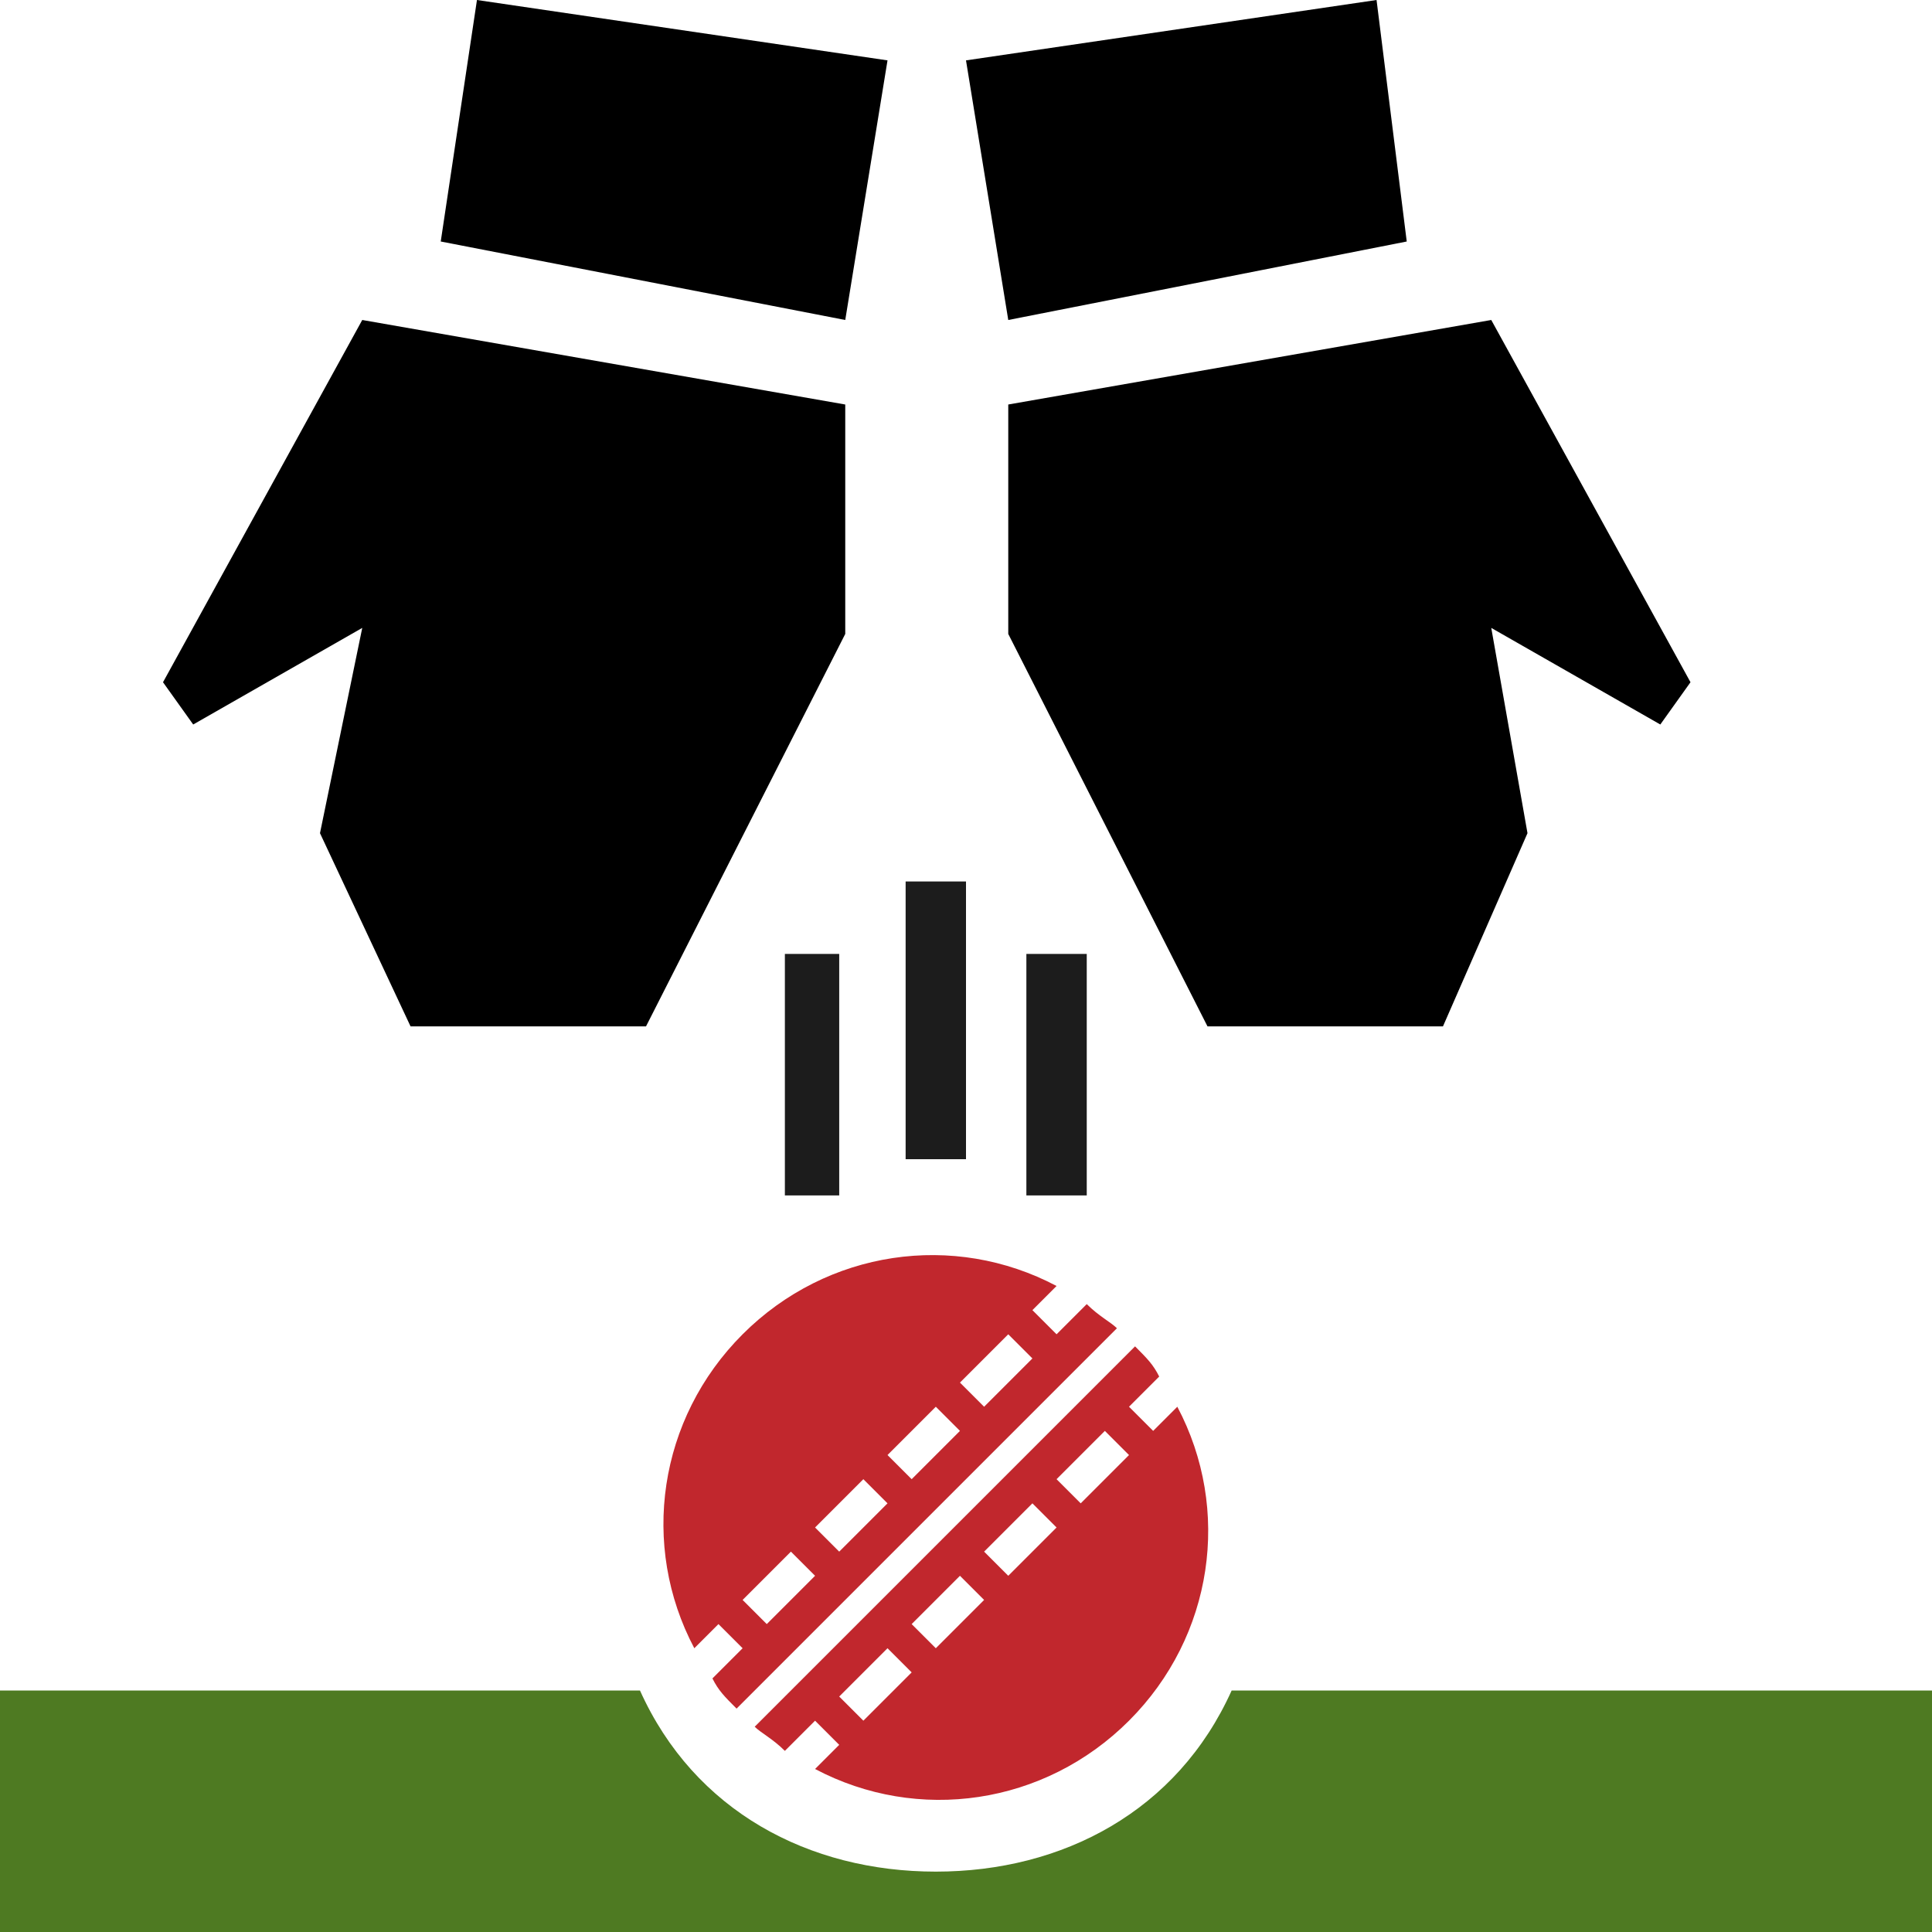 <svg xmlns="http://www.w3.org/2000/svg" width="32" height="32" viewBox="0 0 32 32"><g fill="#C1272D"><path d="M11.9 26.9l.4.4-.5.5c.1.2.2.3.4.5l6.3-6.3c-.1-.1-.3-.2-.5-.4l-.5.5-.4-.4.4-.4c-1.7-.9-3.8-.6-5.2.8-1.4 1.4-1.7 3.5-.8 5.2l.4-.4zm4.8-4.8l.4.4-.8.8-.4-.4.8-.8zm-1.2 1.2l.4.4-.8.8-.4-.4.8-.8zm-1.2 1.2l.4.4-.8.8-.4-.4.8-.8zm-1.2 1.2l.4.4-.8.8-.4-.4.8-.8zM19.5 23.3l-.4.4-.4-.4.5-.5c-.1-.2-.2-.3-.4-.5l-6.3 6.3c.1.1.3.2.5.4l.5-.5.4.4-.4.4c1.7.9 3.8.6 5.2-.8 1.4-1.4 1.7-3.5.8-5.2zm-5.2 5.2l-.4-.4.8-.8.4.4-.8.8zm1.2-1.2l-.4-.4.8-.8.4.4-.8.8zm1.2-1.2l-.4-.4.8-.8.4.4-.8.8zm1.2-1.2l-.4-.4.8-.8.4.4-.8.8z"/></g><path fill="#1C1C1C" d="M13 15.8h.9v4H13zM16 19.2h-1v-4.6h1M17 15.8h1v4h-1z"/><path fill="#4E7A22" d="M20.4 28c-.9 2-2.8 3-4.9 3s-4-1-4.9-3H0v4h32v-4H20.4z"/><path d="M14 6.7L6 5.3l-3.3 6 .5.7L6 10.4l-.7 3.4L6.8 17h3.9l3.3-6.5M7.3 4L14 5.3l.7-4.3-6.8-1M16.7 6.7l8-1.4 3.3 6-.5.7-2.8-1.6.6 3.4-1.4 3.2H20l-3.3-6.5M23.3 4l-6.6 1.3L16 1l6.8-1"/></svg>